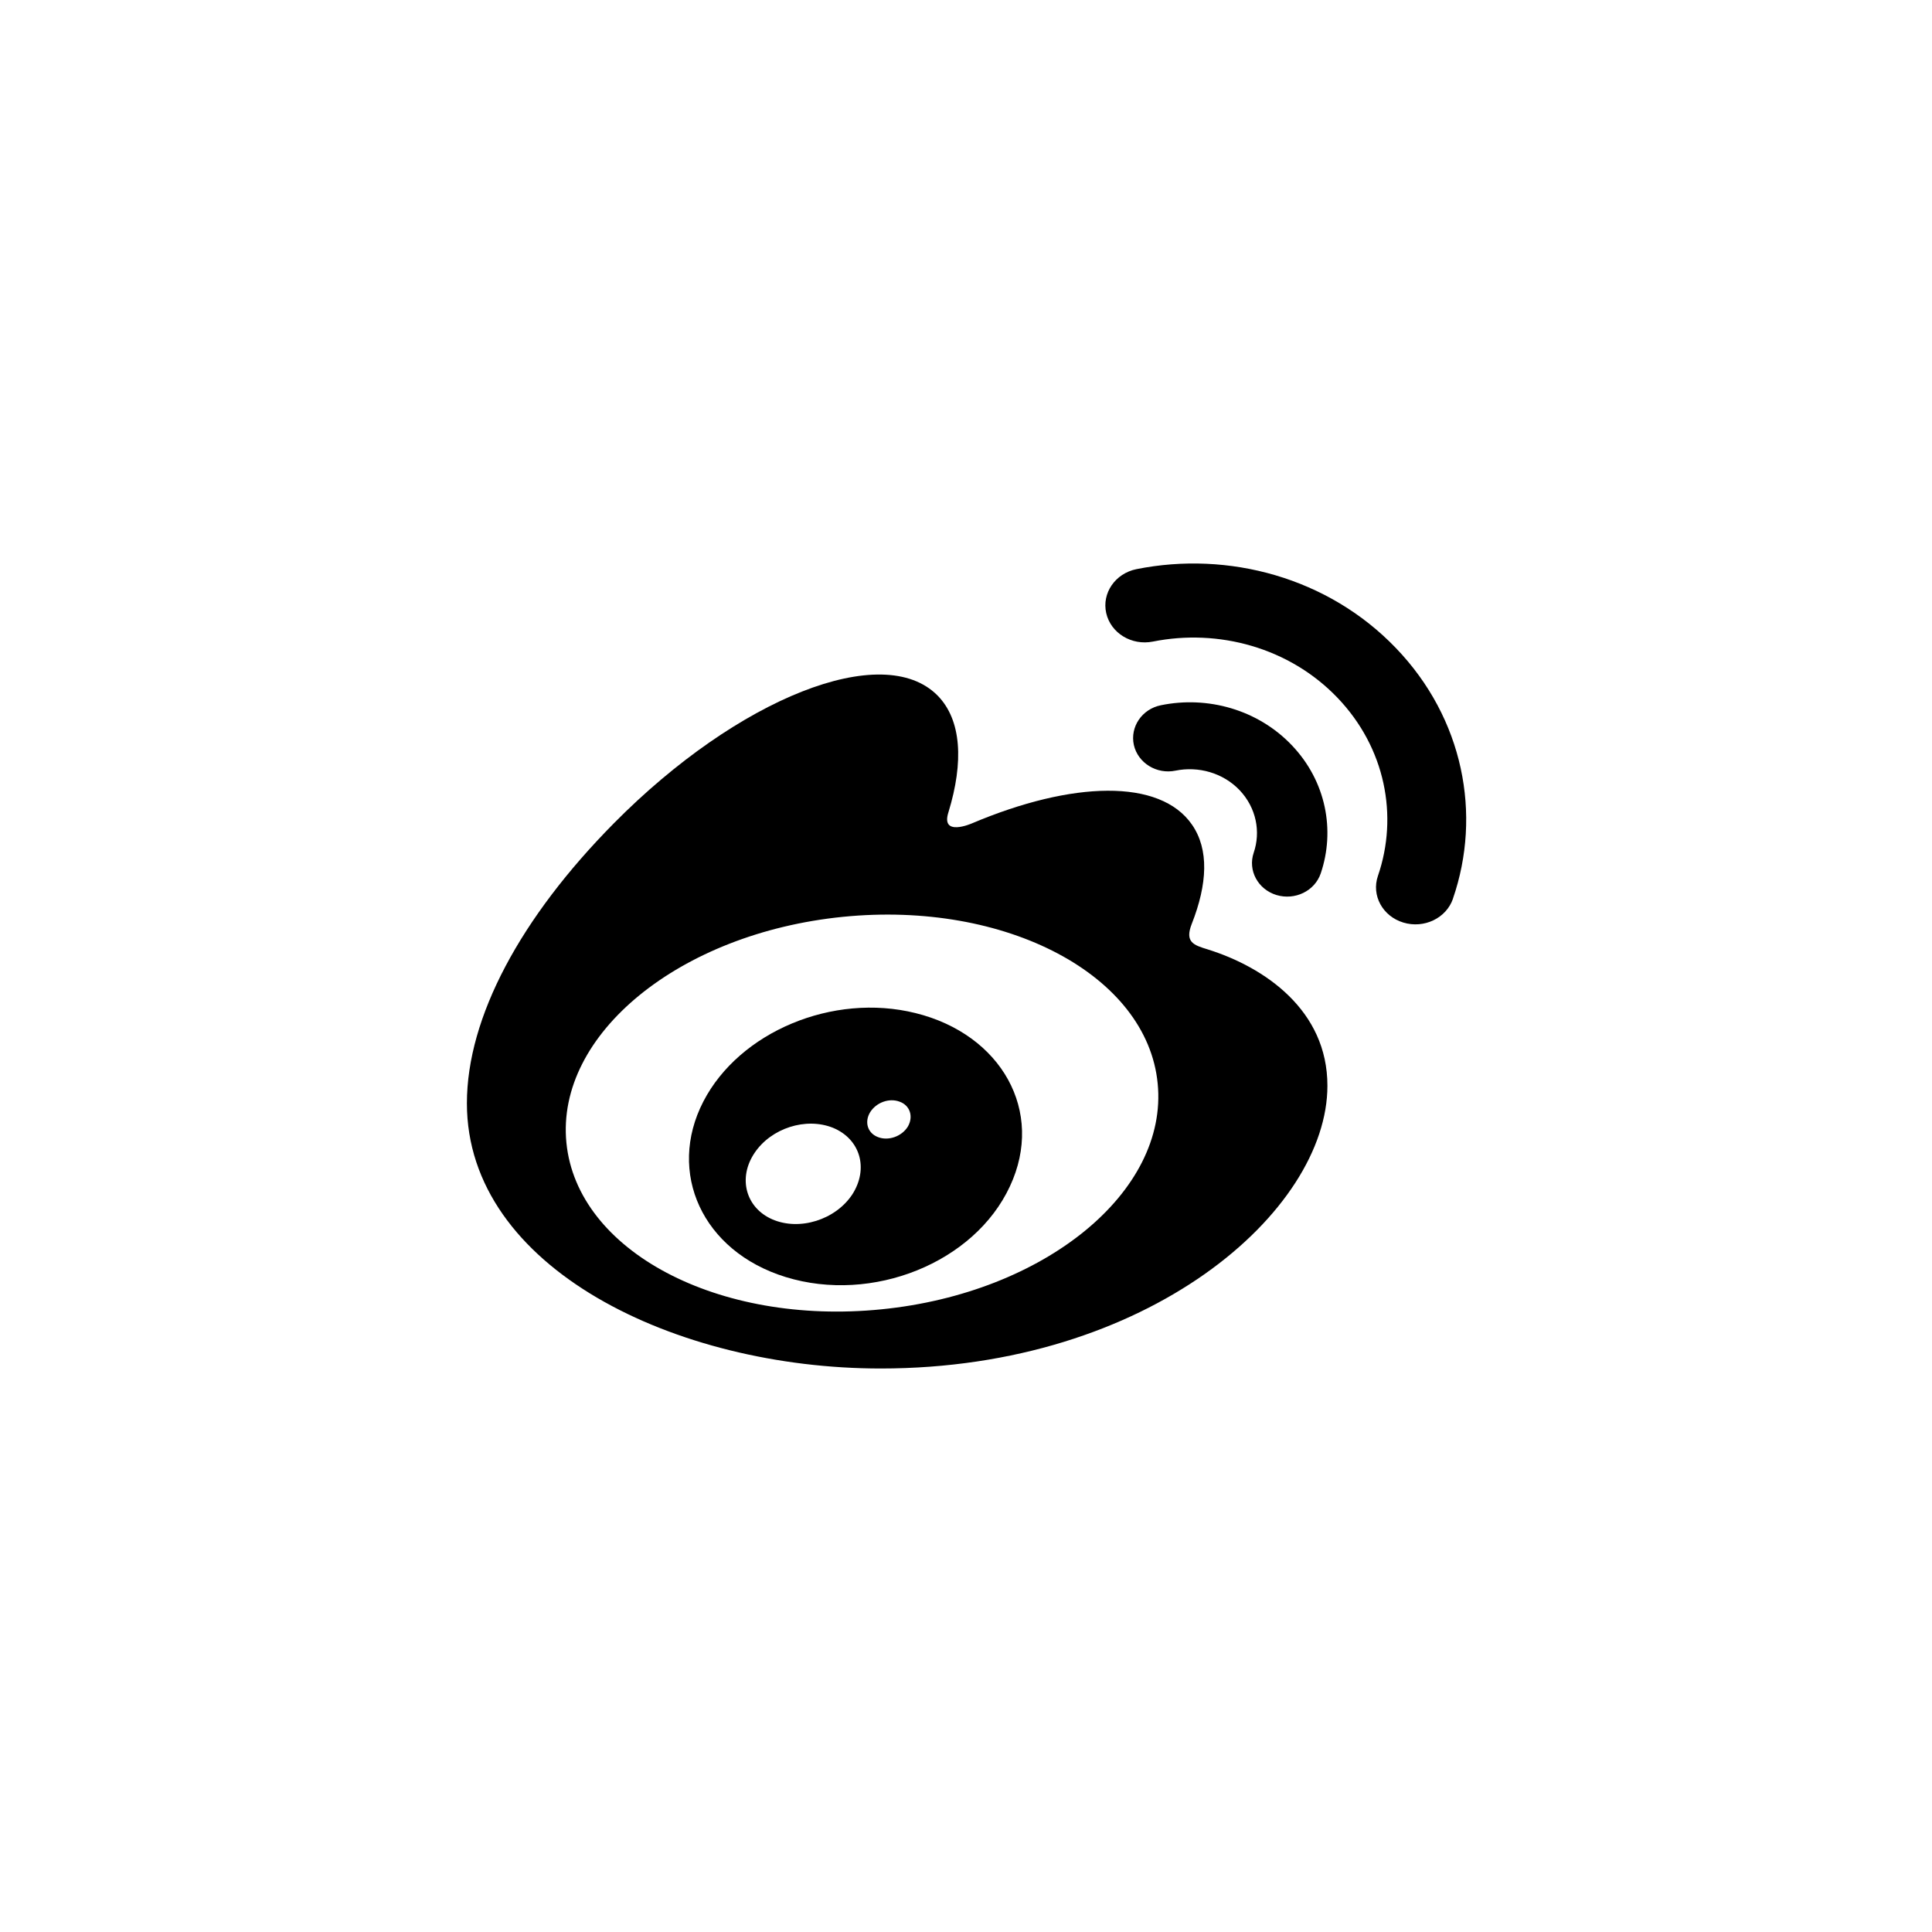 <svg width="240" height="240" viewBox="0 0 240 240" fill="none" xmlns="http://www.w3.org/2000/svg">
<path fill-rule="evenodd" clip-rule="evenodd" d="M1.788 11.66C6.254 3.016 17.868 -1.881 28.149 0.679C38.79 3.309 44.228 12.881 39.87 22.195C35.459 31.698 22.783 36.785 12.016 33.468C1.644 30.272 -2.767 20.476 1.788 11.66ZM27.194 14.771C26.438 16.008 24.763 16.592 23.467 16.077C22.17 15.578 21.774 14.186 22.512 12.983C23.269 11.78 24.871 11.196 26.15 11.677C27.446 12.124 27.914 13.516 27.194 14.771ZM20.298 23.191C18.209 26.37 13.726 27.762 10.359 26.302C7.046 24.858 6.055 21.163 8.144 18.053C10.215 14.96 14.536 13.585 17.885 14.925C21.27 16.317 22.351 19.978 20.298 23.191Z" transform="translate(85.586 125.172)" fill="black"/>
<path fill-rule="evenodd" clip-rule="evenodd" d="M92.007 34.138L92.051 34.152C99.085 36.357 106.913 41.691 106.896 51.093C106.896 66.633 84.729 86.207 51.402 86.207C25.989 86.207 0 73.744 0 53.264C0 42.545 6.713 30.151 18.261 18.475C33.699 2.867 51.707 -4.244 58.47 2.611C61.446 5.637 61.733 10.851 59.823 17.091C58.808 20.219 62.731 18.492 62.731 18.492C75.21 13.21 86.099 12.902 90.072 18.646C92.203 21.723 92 26.014 90.038 30.989C89.15 33.261 90.306 33.616 92.007 34.138ZM12.36 58.154C13.679 71.608 31.196 80.89 51.486 78.856C71.76 76.839 87.147 64.274 85.811 50.803C84.509 37.349 66.992 28.066 46.701 30.1C26.428 32.135 11.041 44.682 12.36 58.154Z" transform="translate(58 83.793)" fill="black"/>
<path fill-rule="evenodd" clip-rule="evenodd" d="M3.869 0.701C15.308 -1.59 27.699 1.747 36.102 10.511C44.504 19.258 46.781 31.192 43.18 41.633V41.649C42.35 44.056 39.597 45.384 37.02 44.604C34.442 43.824 33.03 41.234 33.86 38.811C36.419 31.375 34.795 22.893 28.829 16.669C22.863 10.444 14.054 8.071 5.917 9.697C3.269 10.229 0.674 8.652 0.109 6.162C-0.455 3.689 1.221 1.232 3.869 0.701ZM6.911 17.606C12.677 16.423 18.938 18.128 23.185 22.599C27.432 27.07 28.567 33.159 26.755 38.501C26.004 40.693 23.551 41.876 21.245 41.18C18.938 40.467 17.693 38.118 18.425 35.943C19.323 33.333 18.755 30.358 16.686 28.166C14.618 25.992 11.542 25.156 8.723 25.731C6.38 26.218 4.055 24.791 3.542 22.547C3.048 20.302 4.549 18.075 6.911 17.606Z" transform="translate(137.31 70)" fill="black"/>
</svg>
